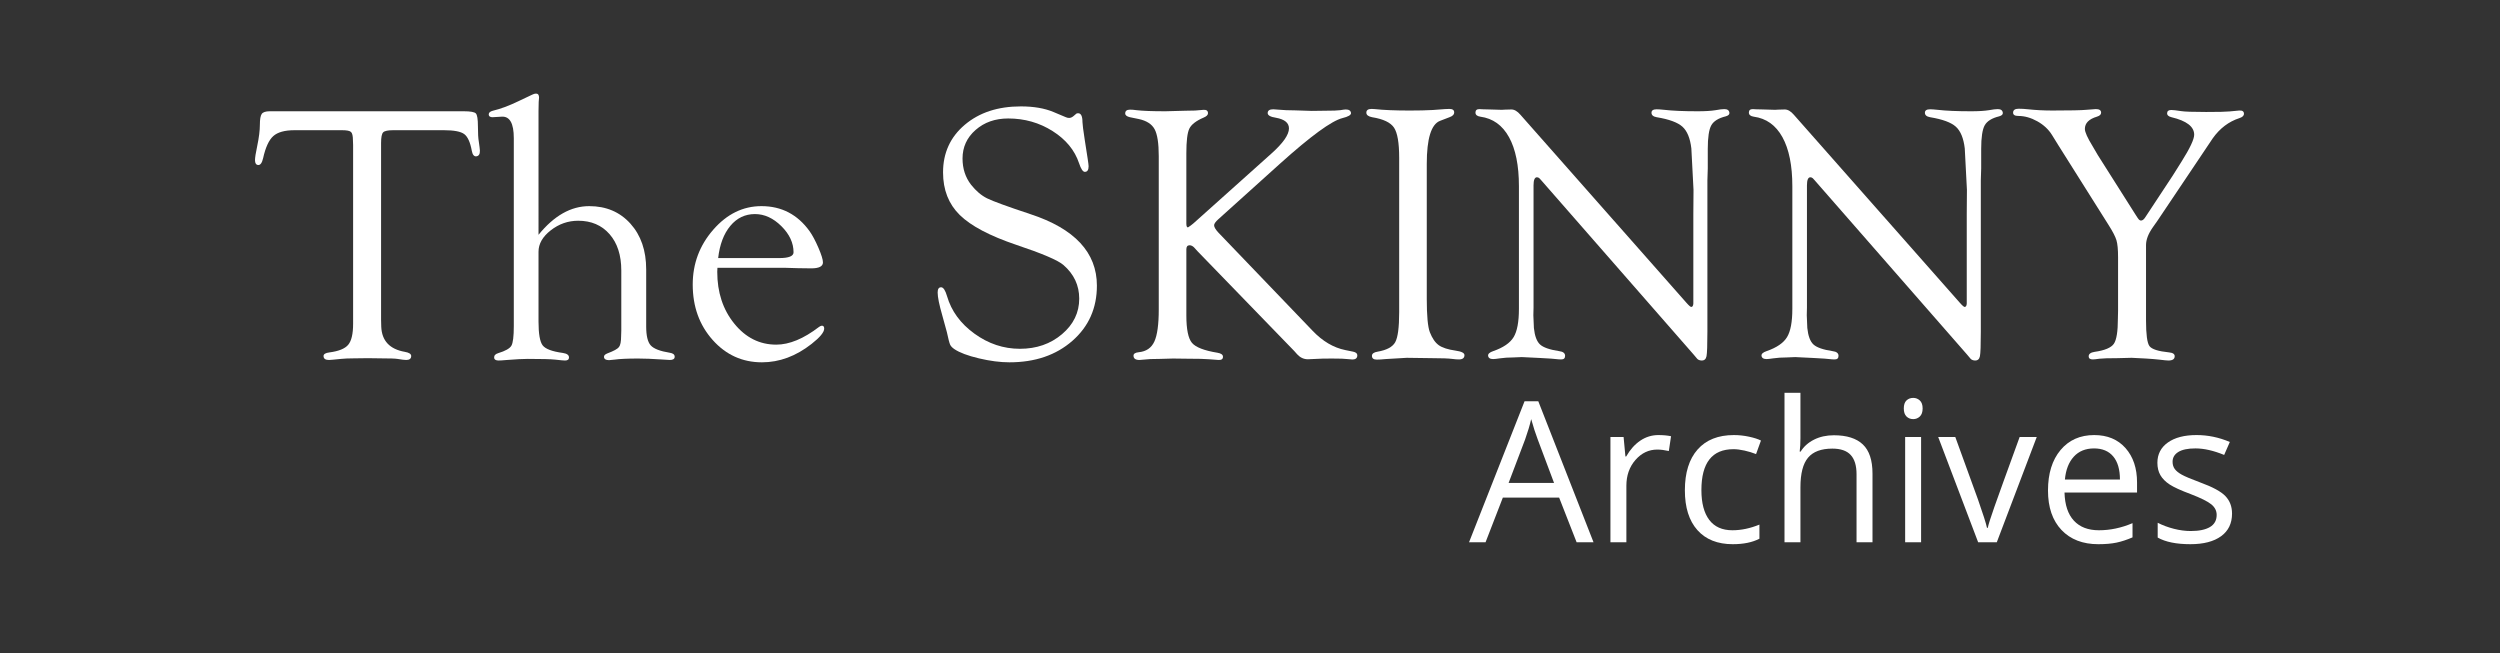 <?xml version="1.0" encoding="UTF-8" standalone="no"?>
<!-- Created with Inkscape (http://www.inkscape.org/) -->

<svg
   xmlns:dc="http://purl.org/dc/elements/1.1/"
   xmlns:cc="http://creativecommons.org/ns#"
   xmlns:rdf="http://www.w3.org/1999/02/22-rdf-syntax-ns#"
   xmlns:svg="http://www.w3.org/2000/svg"
   xmlns="http://www.w3.org/2000/svg"
   xmlns:sodipodi="http://sodipodi.sourceforge.net/DTD/sodipodi-0.dtd"
   xmlns:inkscape="http://www.inkscape.org/namespaces/inkscape"
   width="980"
   height="256"
   id="svg2"
   version="1.1"
   inkscape:version="0.48.4 r9939"
   sodipodi:docname="skinny-logo.svg"
   inkscape:export-filename="C:\Users\Ryan Cooper\Documents\GitHub\GSCPC-Website-Stuff\img\skinny-logo.png"
   inkscape:export-xdpi="90"
   inkscape:export-ydpi="90">
  <rect width="100%" height="100%" fill="#333333" stroke="none"/>
  <defs
     id="defs4" />
  <sodipodi:namedview
     id="base"
     pagecolor="#ffffff"
     bordercolor="#666666"
     borderopacity="1.0"
     inkscape:pageopacity="0.0"
     inkscape:pageshadow="2"
     inkscape:zoom="0.35"
     inkscape:cx="-70.714286"
     inkscape:cy="520"
     inkscape:document-units="px"
     inkscape:current-layer="layer1"
     showgrid="false"
     showguides="true"
     inkscape:guide-bbox="true"
     inkscape:window-width="1920"
     inkscape:window-height="1018"
     inkscape:window-x="-8"
     inkscape:window-y="-8"
     inkscape:window-maximized="1">
    <sodipodi:guide
       orientation="1,0"
       position="100,128"
       id="guide2989" />
    <sodipodi:guide
       orientation="1,0"
       position="882.857,-74.286"
       id="guide2991" />
    <sodipodi:guide
       orientation="0,1"
       position="490,128"
       id="guide2993" />
  </sodipodi:namedview>
  <g
     inkscape:label="Layer 1"
     inkscape:groupmode="layer"
     id="layer1"
     transform="translate(0,-796.362)">
    <g
       style="font-size:157.725px;font-style:normal;font-variant:normal;font-weight:normal;font-stretch:normal;text-align:start;line-height:125%;letter-spacing:0px;word-spacing:0px;writing-mode:lr-tb;text-anchor:start;fill:#ffffff;fill-opacity:1;stroke:none;font-family:Goudy Old Style;-inkscape-font-specification:Goudy Old Style"
       id="text2985"
       transform="matrix(0.918,0,0,0.918,8.161,34.63)"
       inkscape:export-filename="C:\Users\Ryan Cooper\Documents\GitHub\GSCPC-Website-Stuff\img\skinny-logo_white.png"
       inkscape:export-xdpi="90"
       inkscape:export-ydpi="90">
      <path
         d="m 180.634,885.372 -21.641,0 c -2.259,9e-5 -3.684,0.308 -4.274,0.924 -0.591,0.616 -0.886,2.131 -0.886,4.544 l 0,75.474 0.077,3.004 c 0.257,6.007 3.62,9.575 10.089,10.705 1.797,0.308 2.695,0.898 2.696,1.771 -7e-5,1.13 -0.719,1.694 -2.156,1.694 -0.616,0 -1.874,-0.154 -3.774,-0.462 -0.976,-0.154 -3.286,-0.231 -6.931,-0.231 l -5.622,-0.077 -6.007,0.077 c -2.156,0 -3.979,0.077 -5.468,0.231 -2.927,0.308 -4.647,0.462 -5.16,0.462 -1.54,0 -2.31,-0.565 -2.31,-1.694 -2e-5,-0.821 0.847,-1.335 2.541,-1.54 3.953,-0.513 6.623,-1.604 8.009,-3.273 1.386,-1.669 2.079,-4.659 2.079,-8.972 l 0,-76.321 -0.077,-2.002 c -4e-5,-1.848 -0.27,-3.029 -0.809,-3.543 -0.539,-0.513 -1.784,-0.77 -3.735,-0.77 l -20.409,0 c -4.159,9e-5 -7.175,0.834 -9.049,2.503 -1.874,1.669 -3.324,4.813 -4.351,9.434 -0.462,2.002 -1.155,2.978 -2.079,2.927 C 100.462,900.185 100,899.492 100,898.157 c 0,-1.078 0.308,-3.055 0.924,-5.93 0.77,-3.697 1.155,-6.751 1.155,-9.165 0,-2.362 0.27,-3.915 0.809,-4.659 0.539,-0.744 1.681,-1.117 3.427,-1.117 l 82.867,0 c 2.824,1.1e-4 4.531,0.308 5.121,0.924 0.59,0.616 0.886,2.439 0.886,5.468 -1e-4,3.029 0.128,5.237 0.385,6.623 0.257,1.746 0.411,3.004 0.462,3.774 0.051,1.54 -0.488,2.362 -1.617,2.464 -0.924,0.051 -1.54,-0.744 -1.848,-2.387 -0.668,-3.645 -1.746,-6.02 -3.235,-7.124 -1.489,-1.104 -4.39,-1.656 -8.703,-1.656 z"
         id="path2996"
         inkscape:connector-curvature="0"
         style="fill:#ffffff;fill-opacity:1" />
      <path
         d="m 221.066,930.041 c 6.623,-8.163 13.837,-12.245 21.641,-12.245 7.239,6e-5 13.105,2.49 17.598,7.47 4.492,4.98 6.739,11.501 6.739,19.562 l 0,24.414 c -7e-5,3.902 0.642,6.572 1.925,8.009 1.283,1.438 4.005,2.49 8.164,3.158 1.386,0.205 2.079,0.77 2.079,1.694 -9e-5,0.924 -0.693,1.386 -2.079,1.386 -0.616,0 -1.874,-0.077 -3.774,-0.231 -3.799,-0.257 -7.06,-0.385 -9.781,-0.385 -4.518,0 -7.856,0.154 -10.012,0.462 -1.232,0.154 -2.028,0.231 -2.387,0.231 -1.386,0 -2.105,-0.462 -2.156,-1.386 -0.051,-0.616 0.462,-1.13 1.54,-1.54 2.618,-0.976 4.236,-1.861 4.852,-2.657 0.616,-0.796 0.924,-2.349 0.924,-4.659 l 0.077,-2.387 0,-25.646 c -6e-5,-6.52 -1.669,-11.693 -5.006,-15.518 -3.337,-3.825 -7.804,-5.737 -13.4,-5.738 -4.313,6e-5 -8.215,1.361 -11.706,4.082 -3.491,2.721 -5.237,5.776 -5.237,9.165 l 0,29.805 c -3e-5,5.237 0.59,8.626 1.771,10.166 1.181,1.54 4.056,2.618 8.626,3.235 1.746,0.257 2.618,0.898 2.618,1.925 -3e-5,0.873 -0.565,1.309 -1.694,1.309 -0.565,0 -1.977,-0.128 -4.236,-0.385 -1.848,-0.205 -5.75,-0.308 -11.706,-0.308 -2.054,0 -5.006,0.154 -8.857,0.462 -1.694,0.154 -2.875,0.231 -3.543,0.231 -1.232,0 -1.874,-0.411 -1.925,-1.232 -0.051,-0.924 0.539,-1.566 1.771,-1.925 3.029,-0.924 4.89,-1.977 5.584,-3.158 0.693,-1.181 1.04,-3.979 1.04,-8.395 l 0,-80.249 c -1e-5,-6.315 -1.72,-9.37 -5.16,-9.165 l -3.928,0.231 c -0.411,1.1e-4 -0.77,-0.077 -1.078,-0.231 -0.359,-0.205 -0.539,-0.539 -0.539,-1.001 0,-0.719 0.59,-1.232 1.771,-1.54 3.235,-0.77 6.829,-2.105 10.782,-4.005 l 6.007,-2.85 c 0.616,-0.308 1.155,-0.462 1.617,-0.462 0.873,1.1e-4 1.309,0.565 1.309,1.694 -2e-5,0.308 -0.051,0.924 -0.154,1.848 -0.051,0.873 -0.077,2.182 -0.077,3.928 z"
         id="path2998"
         inkscape:connector-curvature="0"
         style="fill:#ffffff;fill-opacity:1" />
      <path
         d="m 297.464,944.134 -0.077,1.694 c -1e-5,8.78 2.426,16.16 7.278,22.142 4.852,5.981 10.82,8.972 17.906,8.972 5.596,0 11.68,-2.516 18.252,-7.547 0.411,-0.308 0.796,-0.488 1.155,-0.539 0.719,-0.051 1.078,0.359 1.078,1.232 -7e-5,1.54 -1.797,3.722 -5.391,6.546 -6.675,5.237 -13.734,7.855 -21.179,7.855 -8.369,0 -15.39,-3.183 -21.063,-9.55 -5.673,-6.367 -8.51,-14.248 -8.51,-23.643 -1e-5,-8.934 2.927,-16.751 8.78,-23.451 5.853,-6.7 12.707,-10.05 20.563,-10.05 8.574,6e-5 15.428,3.568 20.563,10.705 1.232,1.746 2.49,4.107 3.774,7.085 1.284,2.978 1.925,5.057 1.925,6.238 -6e-5,1.694 -1.669,2.542 -5.006,2.541 l -5.699,-0.077 -5.237,-0.154 z m 0.308,-4.159 26.108,0 c 4.056,4e-5 6.084,-0.821 6.084,-2.464 -5e-5,-4.005 -1.733,-7.727 -5.198,-11.167 -3.466,-3.44 -7.227,-5.16 -11.283,-5.16 -4.21,6e-5 -7.714,1.682 -10.512,5.044 -2.798,3.363 -4.531,7.945 -5.198,13.747 z"
         id="path3000"
         inkscape:connector-curvature="0"
         style="fill:#ffffff;fill-opacity:1" />
      <path
         d="m 427.002,875.206 c 5.494,1.1e-4 10.14,0.796 13.94,2.387 l 5.314,2.233 c 0.462,0.205 0.924,0.308 1.386,0.308 0.616,10e-5 1.232,-0.257 1.848,-0.77 l 1.078,-0.924 c 0.154,-0.205 0.436,-0.308 0.847,-0.308 1.284,-0.051 1.925,1.207 1.925,3.774 -6e-5,0.873 0.334,3.466 1.001,7.778 l 1.232,7.932 c 0.257,1.694 0.385,2.747 0.385,3.158 -7e-5,1.592 -0.539,2.388 -1.617,2.387 -0.822,8e-5 -1.643,-1.232 -2.464,-3.697 -1.848,-5.545 -5.609,-10.114 -11.283,-13.709 -5.673,-3.594 -12.001,-5.391 -18.984,-5.391 -5.545,1.1e-4 -10.179,1.63 -13.901,4.89 -3.722,3.26 -5.584,7.329 -5.584,12.207 -1e-5,4.313 1.207,8.035 3.62,11.167 2.105,2.67 4.403,4.621 6.893,5.853 2.49,1.232 8.613,3.466 18.368,6.7 18.997,6.213 28.495,16.404 28.495,30.575 -7e-5,9.601 -3.491,17.457 -10.474,23.566 -6.983,6.11 -15.942,9.165 -26.878,9.165 -3.953,0 -8.305,-0.565 -13.054,-1.694 -4.749,-1.13 -8.228,-2.439 -10.435,-3.928 -0.924,-0.616 -1.54,-1.271 -1.848,-1.964 -0.308,-0.693 -0.77,-2.477 -1.386,-5.352 -0.103,-0.411 -0.744,-2.747 -1.925,-7.008 -1.335,-4.621 -2.002,-7.907 -2.002,-9.858 0,-1.54 0.513,-2.285 1.54,-2.233 0.924,0.051 1.746,1.309 2.464,3.774 1.848,6.367 5.75,11.706 11.706,16.019 5.956,4.313 12.425,6.469 19.408,6.469 7.085,0 13.08,-2.079 17.983,-6.238 4.903,-4.159 7.355,-9.216 7.355,-15.172 -7e-5,-5.699 -2.259,-10.5 -6.777,-14.402 -2.31,-2.002 -8.985,-4.852 -20.024,-8.549 -11.398,-3.851 -19.472,-8.112 -24.221,-12.784 -4.749,-4.672 -7.124,-10.731 -7.124,-18.175 -10e-6,-8.317 3.093,-15.095 9.28,-20.332 6.187,-5.237 14.158,-7.855 23.913,-7.855 z"
         id="path3002"
         inkscape:connector-curvature="0"
         style="fill:#ffffff;fill-opacity:1" />
      <path
         d="m 497.701,936.279 0,28.187 c -3e-5,5.904 0.796,9.806 2.387,11.706 1.592,1.9 5.237,3.312 10.936,4.236 1.489,0.257 2.259,0.796 2.31,1.617 0.051,1.027 -0.565,1.515 -1.848,1.463 -0.719,-0.051 -2.105,-0.154 -4.159,-0.308 -1.694,-0.154 -4.749,-0.231 -9.165,-0.231 l -6.161,-0.077 -5.468,0.154 c -2.156,0 -3.568,0.026 -4.236,0.077 -2.721,0.257 -4.261,0.385 -4.621,0.385 -1.694,0 -2.541,-0.616 -2.541,-1.848 -10e-6,-0.821 0.744,-1.309 2.233,-1.463 3.183,-0.308 5.404,-1.823 6.662,-4.544 1.258,-2.721 1.887,-7.291 1.887,-13.709 l 0,-65.462 c -2e-5,-5.494 -0.59,-9.331 -1.771,-11.514 -1.181,-2.182 -3.44,-3.632 -6.777,-4.351 l -3.774,-0.77 c -1.335,-0.308 -2.002,-0.847 -2.002,-1.617 -1e-5,-1.078 0.693,-1.617 2.079,-1.617 0.77,10e-5 1.694,0.077 2.773,0.231 2.618,0.308 6.726,0.462 12.322,0.462 l 2.85,-0.077 5.776,-0.154 c 1.54,1.1e-4 2.875,-0.026 4.005,-0.077 2.054,-0.205 3.286,-0.308 3.697,-0.308 1.232,-0.051 1.848,0.437 1.848,1.463 -4e-5,0.719 -0.616,1.335 -1.848,1.848 -3.235,1.386 -5.276,2.965 -6.123,4.736 -0.847,1.771 -1.271,5.276 -1.271,10.512 l 0,30.036 c -3e-5,1.078 0.231,1.617 0.693,1.617 l 1.232,-0.847 1.155,-0.924 33.116,-29.65 c 5.083,-4.518 7.624,-8.138 7.624,-10.859 -7e-5,-2.362 -1.848,-3.876 -5.545,-4.544 -2.362,-0.359 -3.543,-1.027 -3.543,-2.002 -6e-5,-1.078 0.796,-1.617 2.387,-1.617 0.462,1e-4 1.155,0.051 2.079,0.154 2.156,0.205 4.569,0.308 7.239,0.308 l 7.085,0.231 5.776,-0.077 c 3.235,1.1e-4 5.365,-0.077 6.392,-0.231 1.181,-0.205 1.977,-0.308 2.387,-0.308 1.386,1.1e-4 2.131,0.514 2.233,1.54 0.051,0.822 -1.181,1.54 -3.697,2.156 -4.621,1.181 -13.478,7.65 -26.57,19.408 l -26.416,23.797 c -1.13,1.027 -1.72,1.848 -1.771,2.464 -0.051,0.77 0.565,1.848 1.848,3.235 l 40.201,41.896 c 4.261,4.467 8.908,7.214 13.94,8.241 l 3.389,0.693 c 1.181,0.257 1.771,0.77 1.771,1.54 -10e-5,1.284 -0.796,1.874 -2.387,1.771 -0.462,0 -1.078,-0.051 -1.848,-0.154 -0.976,-0.154 -3.183,-0.231 -6.623,-0.231 -3.081,0 -5.314,0.051 -6.7,0.154 -1.54,0.103 -2.721,0.154 -3.543,0.154 -1.746,0 -3.26,-0.693 -4.544,-2.079 l -1.309,-1.463 -41.28,-42.589 -1.54,-1.694 c -0.616,-0.565 -1.232,-0.847 -1.848,-0.847 -0.924,5e-5 -1.386,0.59 -1.386,1.771 z"
         id="path3004"
         inkscape:connector-curvature="0"
         style="fill:#ffffff;fill-opacity:1" />
      <path
         d="m 600.361,899.774 0,57.607 c -3e-5,7.188 0.436,11.937 1.309,14.248 1.027,2.618 2.298,4.467 3.812,5.545 1.515,1.078 3.889,1.848 7.124,2.31 2.567,0.359 3.851,1.001 3.851,1.925 -5e-5,1.232 -0.796,1.848 -2.387,1.848 -0.77,0 -1.746,-0.077 -2.927,-0.231 -1.592,-0.205 -4.313,-0.308 -8.164,-0.308 l -11.167,-0.154 -9.088,0.539 c -1.489,0.154 -2.721,0.231 -3.697,0.231 -1.386,0 -2.079,-0.539 -2.079,-1.617 -10e-6,-0.924 0.796,-1.515 2.387,-1.771 3.902,-0.667 6.418,-2.015 7.547,-4.043 1.13,-2.028 1.694,-6.302 1.694,-12.823 l 0,-65.924 c -2e-5,-6.366 -0.732,-10.654 -2.195,-12.861 -1.463,-2.208 -4.582,-3.697 -9.357,-4.467 -1.592,-0.308 -2.413,-0.924 -2.464,-1.848 -0.051,-1.129 0.693,-1.694 2.233,-1.694 0.411,1.1e-4 0.873,0.026 1.386,0.077 3.748,0.411 8.728,0.616 14.941,0.616 3.799,10e-5 7.06,-0.077 9.781,-0.231 l 5.16,-0.385 c 0.975,-0.051 1.617,-0.077 1.925,-0.077 1.386,1.1e-4 2.079,0.488 2.079,1.463 -4e-5,0.924 -0.667,1.617 -2.002,2.079 l -4.005,1.54 c -3.799,1.438 -5.699,7.573 -5.699,18.406 z"
         id="path3006"
         inkscape:connector-curvature="0"
         style="fill:#ffffff;fill-opacity:1" />
      <path
         d="m 720.196,906.782 0,64.538 c -10e-5,5.802 -0.128,9.332 -0.385,10.589 -0.257,1.258 -0.976,1.861 -2.156,1.81 -0.77,-0.051 -1.361,-0.282 -1.771,-0.693 l -1.694,-2.002 -64.923,-74.242 -0.77,-0.847 c -0.308,-0.308 -0.667,-0.462 -1.078,-0.462 -0.976,8e-5 -1.463,1.155 -1.463,3.466 l 0,52.216 -0.077,3.235 0.231,5.468 c 0.359,3.389 1.232,5.725 2.618,7.008 1.386,1.284 4.107,2.233 8.164,2.85 1.694,0.205 2.541,0.873 2.541,2.002 -4e-5,1.027 -0.539,1.54 -1.617,1.54 -0.719,0 -1.489,-0.051 -2.31,-0.154 -0.565,-0.103 -2.798,-0.257 -6.7,-0.462 l -7.855,-0.385 -3.697,0.154 c -2.002,0 -3.902,0.128 -5.699,0.385 -1.335,0.205 -2.285,0.308 -2.85,0.308 -1.335,0 -2.054,-0.488 -2.156,-1.463 -0.051,-0.77 0.667,-1.412 2.156,-1.925 4.313,-1.489 7.226,-3.478 8.741,-5.969 1.515,-2.49 2.272,-6.508 2.272,-12.053 l 0,-52.37 c -2e-5,-8.882 -1.412,-15.878 -4.236,-20.986 -2.824,-5.109 -6.906,-8.022 -12.245,-8.741 -1.386,-0.205 -2.079,-0.796 -2.079,-1.771 0,-0.975 0.565,-1.463 1.694,-1.463 0.257,1.1e-4 0.667,0.026 1.232,0.077 l 3.158,0.077 5.16,0.154 1.232,-0.077 c 1.232,-0.051 2.182,-0.077 2.85,-0.077 1.284,1.1e-4 2.567,0.745 3.851,2.233 l 70.853,80.249 c 1.129,1.284 1.848,1.9 2.156,1.848 0.513,-0.051 0.796,-0.539 0.847,-1.463 l 0,-38.122 0.077,-10.397 -0.924,-17.713 c -0.514,-4.364 -1.784,-7.457 -3.812,-9.28 -2.028,-1.823 -5.686,-3.17 -10.975,-4.043 -1.489,-0.257 -2.233,-0.898 -2.233,-1.925 -7e-5,-0.975 0.744,-1.463 2.233,-1.463 0.667,10e-5 1.746,0.077 3.235,0.231 3.543,0.411 8.292,0.616 14.248,0.616 3.183,1.1e-4 5.725,-0.154 7.624,-0.462 1.643,-0.308 2.901,-0.462 3.774,-0.462 1.335,1.1e-4 2.054,0.539 2.156,1.617 0.051,0.668 -0.462,1.155 -1.54,1.463 -3.132,0.77 -5.199,2.054 -6.2,3.851 -1.001,1.797 -1.502,5.16 -1.502,10.089 l 0,8.318 z"
         id="path3008"
         inkscape:connector-curvature="0"
         style="fill:#ffffff;fill-opacity:1" />
      <path
         d="m 836.949,906.782 0,64.538 c -10e-5,5.802 -0.128,9.332 -0.385,10.589 -0.257,1.258 -0.976,1.861 -2.156,1.81 -0.77,-0.051 -1.361,-0.282 -1.771,-0.693 l -1.694,-2.002 -64.923,-74.242 -0.77,-0.847 c -0.308,-0.308 -0.667,-0.462 -1.078,-0.462 -0.976,8e-5 -1.463,1.155 -1.463,3.466 l 0,52.216 -0.077,3.235 0.231,5.468 c 0.359,3.389 1.232,5.725 2.618,7.008 1.386,1.284 4.107,2.233 8.164,2.85 1.694,0.205 2.541,0.873 2.541,2.002 -4e-5,1.027 -0.539,1.54 -1.617,1.54 -0.719,0 -1.489,-0.051 -2.31,-0.154 -0.565,-0.103 -2.798,-0.257 -6.7,-0.462 l -7.855,-0.385 -3.697,0.154 c -2.002,0 -3.902,0.128 -5.699,0.385 -1.335,0.205 -2.285,0.308 -2.85,0.308 -1.335,0 -2.054,-0.488 -2.156,-1.463 -0.051,-0.77 0.667,-1.412 2.156,-1.925 4.313,-1.489 7.226,-3.478 8.741,-5.969 1.515,-2.49 2.272,-6.508 2.272,-12.053 l 0,-52.37 c -2e-5,-8.882 -1.412,-15.878 -4.236,-20.986 -2.824,-5.109 -6.906,-8.022 -12.245,-8.741 -1.386,-0.205 -2.079,-0.796 -2.079,-1.771 0,-0.975 0.565,-1.463 1.694,-1.463 0.257,1.1e-4 0.667,0.026 1.232,0.077 l 3.158,0.077 5.16,0.154 1.232,-0.077 c 1.232,-0.051 2.182,-0.077 2.85,-0.077 1.284,1.1e-4 2.567,0.745 3.851,2.233 l 70.853,80.249 c 1.129,1.284 1.848,1.9 2.156,1.848 0.513,-0.051 0.796,-0.539 0.847,-1.463 l 0,-38.122 0.077,-10.397 -0.924,-17.713 c -0.514,-4.364 -1.784,-7.457 -3.812,-9.28 -2.028,-1.823 -5.686,-3.17 -10.975,-4.043 -1.489,-0.257 -2.233,-0.898 -2.233,-1.925 -7e-5,-0.975 0.744,-1.463 2.233,-1.463 0.667,10e-5 1.746,0.077 3.235,0.231 3.543,0.411 8.292,0.616 14.248,0.616 3.183,1.1e-4 5.725,-0.154 7.624,-0.462 1.643,-0.308 2.901,-0.462 3.774,-0.462 1.335,1.1e-4 2.054,0.539 2.156,1.617 0.051,0.668 -0.462,1.155 -1.54,1.463 -3.132,0.77 -5.199,2.054 -6.2,3.851 -1.001,1.797 -1.502,5.16 -1.502,10.089 l 0,8.318 z"
         id="path3010"
         inkscape:connector-curvature="0"
         style="fill:#ffffff;fill-opacity:1" />
      <path
         d="m 907.494,966.622 c -5e-5,5.956 0.488,9.601 1.463,10.936 0.975,1.335 3.774,2.233 8.395,2.696 1.592,0.154 2.387,0.693 2.387,1.617 -6e-5,1.232 -0.899,1.848 -2.696,1.848 -0.565,0 -1.9,-0.128 -4.005,-0.385 -1.284,-0.154 -3.158,-0.308 -5.622,-0.462 l -6.084,-0.308 -6.007,0.154 c -3.799,-10e-6 -6.341,0.077 -7.624,0.231 -1.489,0.205 -2.464,0.308 -2.927,0.308 -1.181,0 -1.771,-0.436 -1.771,-1.309 -3e-5,-1.027 0.847,-1.669 2.541,-1.925 4.313,-0.616 7.047,-1.758 8.202,-3.427 1.155,-1.669 1.733,-5.25 1.733,-10.743 l 0.077,-3.312 0,-22.95 c -5e-5,-3.286 -0.231,-5.699 -0.693,-7.239 -0.462,-1.54 -1.592,-3.722 -3.389,-6.546 l -21.487,-34.117 -2.618,-4.236 c -1.489,-2.413 -3.594,-4.377 -6.315,-5.892 -2.721,-1.515 -5.417,-2.272 -8.086,-2.272 -1.489,1.1e-4 -2.233,-0.462 -2.233,-1.386 0,-1.129 0.796,-1.694 2.387,-1.694 1.284,10e-5 2.593,0.077 3.928,0.231 3.337,0.359 6.829,0.539 10.474,0.539 7.547,10e-5 12.374,-0.103 14.479,-0.308 2.259,-0.205 3.62,-0.308 4.082,-0.308 1.489,1.1e-4 2.233,0.514 2.233,1.54 -4e-5,0.77 -0.59,1.335 -1.771,1.694 -3.44,1.027 -5.16,2.773 -5.16,5.237 -3e-5,1.335 1.104,3.799 3.312,7.393 l 2.156,3.697 16.096,25.415 1.001,1.54 c 0.462,0.719 0.924,1.078 1.386,1.078 0.565,6e-5 1.104,-0.359 1.617,-1.078 l 0.77,-1.155 11.167,-16.943 3.774,-6.007 c 3.594,-5.699 5.391,-9.524 5.391,-11.475 -8e-5,-3.44 -3.235,-5.93 -9.704,-7.47 -1.284,-0.308 -1.9,-0.898 -1.848,-1.771 0.051,-0.873 0.642,-1.309 1.771,-1.309 0.77,1.1e-4 2.131,0.154 4.082,0.462 1.489,0.257 5.083,0.385 10.782,0.385 5.237,1.1e-4 8.574,-0.077 10.012,-0.231 1.951,-0.205 3.312,-0.334 4.082,-0.385 1.386,-0.103 2.079,0.359 2.079,1.386 -9e-5,0.822 -0.642,1.438 -1.925,1.848 -4.57,1.489 -8.369,4.364 -11.398,8.626 l -5.006,7.47 -18.714,27.879 -1.848,2.618 c -1.951,2.773 -2.927,5.314 -2.927,7.624 z"
         id="path3012"
         inkscape:connector-curvature="0"
         style="fill:#ffffff;fill-opacity:1" />
    </g>
    <g
       style="font-size:40px;font-style:normal;font-variant:normal;font-weight:normal;font-stretch:normal;line-height:125%;letter-spacing:0px;word-spacing:0px;fill:#ffffff;fill-opacity:1;stroke:none;font-family:Open Sans;-inkscape-font-specification:Open Sans"
       id="text3782"
       transform="matrix(1.928,0,0,1.928,-757.217,-937.393)">
      <path
         d="m 713.304,1009.505 -3.555,-9.082 -11.445,0 -3.516,9.082 -3.359,0 11.289,-28.672 2.793,0 11.23,28.672 z m -4.59,-12.07 -3.32,-8.848 c -0.43,-1.12 -0.872,-2.493 -1.328,-4.121 -0.286,1.25 -0.697,2.624 -1.23,4.121 l -3.359,8.848 z"
         id="path3787"
         inkscape:connector-curvature="0"
         style="fill:#ffffff;fill-opacity:1" />
      <path
         d="m 729.944,987.708 c 0.951,2e-5 1.803,0.078 2.559,0.234 l -0.449,3.008 c -0.885,-0.195 -1.667,-0.293 -2.344,-0.293 -1.732,2e-5 -3.213,0.703 -4.443,2.109 -1.23,1.406 -1.846,3.158 -1.846,5.254 l 0,11.484 -3.242,0 0,-21.406 2.676,0 0.371,3.965 0.156,0 c 0.794,-1.393 1.751,-2.467 2.871,-3.223 1.12,-0.755 2.35,-1.133 3.691,-1.133 z"
         id="path3789"
         inkscape:connector-curvature="0"
         style="fill:#ffffff;fill-opacity:1" />
      <path
         d="m 745.061,1009.896 c -3.099,0 -5.498,-0.954 -7.197,-2.861 -1.699,-1.907 -2.549,-4.606 -2.549,-8.096 0,-3.581 0.863,-6.348 2.588,-8.301 1.725,-1.953 4.183,-2.93 7.373,-2.93 1.029,2e-5 2.057,0.111 3.086,0.332 1.029,0.221 1.836,0.482 2.422,0.781 l -0.996,2.754 c -0.716,-0.286 -1.497,-0.524 -2.344,-0.713 -0.846,-0.189 -1.595,-0.283 -2.246,-0.283 -4.349,10e-6 -6.523,2.773 -6.523,8.32 0,2.63 0.531,4.648 1.592,6.055 1.061,1.406 2.633,2.109 4.717,2.109 1.784,0 3.613,-0.384 5.488,-1.152 l 0,2.871 c -1.432,0.742 -3.236,1.113 -5.41,1.113 z"
         id="path3791"
         inkscape:connector-curvature="0"
         style="fill:#ffffff;fill-opacity:1" />
      <path
         d="m 770.218,1009.505 0,-13.848 c -2e-5,-1.745 -0.397,-3.047 -1.191,-3.906 -0.794,-0.859 -2.038,-1.289 -3.73,-1.289 -2.253,2e-5 -3.897,0.612 -4.932,1.836 -1.035,1.224 -1.553,3.229 -1.553,6.016 l 0,11.191 -3.242,0 0,-30.391 3.242,0 0,9.199 c -1e-5,1.107 -0.052,2.025 -0.156,2.754 l 0.195,0 c 0.638,-1.029 1.546,-1.839 2.725,-2.432 1.178,-0.592 2.523,-0.889 4.033,-0.889 2.617,3e-5 4.58,0.622 5.889,1.865 1.309,1.244 1.963,3.219 1.963,5.928 l 0,13.965 z"
         id="path3793"
         inkscape:connector-curvature="0"
         style="fill:#ffffff;fill-opacity:1" />
      <path
         d="m 783.343,1009.505 -3.242,0 0,-21.406 3.242,0 z m -3.516,-27.207 c -1e-5,-0.742 0.182,-1.286 0.547,-1.631 0.365,-0.345 0.82,-0.518 1.367,-0.518 0.521,3e-5 0.97,0.176 1.348,0.527 0.378,0.352 0.566,0.892 0.566,1.621 -1e-5,0.729 -0.189,1.273 -0.566,1.631 -0.378,0.358 -0.827,0.537 -1.348,0.537 -0.547,3e-5 -1.003,-0.179 -1.367,-0.537 -0.365,-0.358 -0.547,-0.902 -0.547,-1.631 z"
         id="path3795"
         inkscape:connector-curvature="0"
         style="fill:#ffffff;fill-opacity:1" />
      <path
         d="m 794.944,1009.505 -8.125,-21.406 3.477,0 4.609,12.695 c 1.042,2.969 1.654,4.896 1.836,5.781 l 0.156,0 c 0.143,-0.69 0.596,-2.119 1.357,-4.287 0.762,-2.168 2.471,-6.898 5.127,-14.189 l 3.477,0 -8.125,21.406 z"
         id="path3797"
         inkscape:connector-curvature="0"
         style="fill:#ffffff;fill-opacity:1" />
      <path
         d="m 819.378,1009.896 c -3.164,0 -5.661,-0.964 -7.49,-2.891 -1.829,-1.927 -2.744,-4.603 -2.744,-8.027 0,-3.45 0.85,-6.191 2.549,-8.223 1.699,-2.031 3.981,-3.047 6.846,-3.047 2.682,2e-5 4.805,0.882 6.367,2.646 1.562,1.764 2.344,4.092 2.344,6.982 l 0,2.051 -14.746,0 c 0.065,2.513 0.7,4.421 1.904,5.723 1.204,1.302 2.9,1.953 5.088,1.953 2.305,0 4.583,-0.482 6.836,-1.445 l 0,2.891 c -1.146,0.495 -2.23,0.85 -3.252,1.065 -1.022,0.215 -2.256,0.322 -3.701,0.322 z m -0.879,-19.473 c -1.719,10e-6 -3.089,0.56 -4.111,1.68 -1.022,1.12 -1.624,2.669 -1.807,4.648 l 11.191,0 c -2e-5,-2.044 -0.456,-3.61 -1.367,-4.697 -0.911,-1.087 -2.214,-1.631 -3.906,-1.631 z"
         id="path3799"
         inkscape:connector-curvature="0"
         style="fill:#ffffff;fill-opacity:1" />
      <path
         d="m 846.565,1003.665 c -2e-5,1.992 -0.742,3.529 -2.227,4.609 -1.484,1.081 -3.568,1.621 -6.25,1.621 -2.839,0 -5.052,-0.449 -6.641,-1.348 l 0,-3.008 c 1.029,0.521 2.132,0.931 3.311,1.23 1.178,0.299 2.314,0.449 3.408,0.449 1.693,0 2.995,-0.27 3.906,-0.811 0.911,-0.54 1.367,-1.364 1.367,-2.471 -2e-5,-0.833 -0.361,-1.546 -1.084,-2.139 -0.723,-0.592 -2.132,-1.292 -4.229,-2.1 -1.992,-0.742 -3.408,-1.39 -4.248,-1.943 -0.84,-0.553 -1.465,-1.182 -1.875,-1.885 -0.41,-0.703 -0.615,-1.543 -0.615,-2.52 -1e-5,-1.745 0.71,-3.122 2.129,-4.131 1.419,-1.009 3.366,-1.514 5.84,-1.514 2.305,2e-5 4.557,0.469 6.758,1.406 l -1.152,2.637 c -2.148,-0.885 -4.095,-1.328 -5.84,-1.328 -1.536,10e-6 -2.695,0.241 -3.477,0.723 -0.781,0.482 -1.172,1.146 -1.172,1.992 0,0.573 0.146,1.061 0.439,1.465 0.293,0.404 0.765,0.788 1.416,1.152 0.651,0.365 1.901,0.892 3.75,1.582 2.539,0.924 4.255,1.855 5.146,2.793 0.892,0.938 1.338,2.116 1.338,3.535 z"
         id="path3801"
         inkscape:connector-curvature="0"
         style="fill:#ffffff;fill-opacity:1" />
    </g>
  </g>
</svg>
